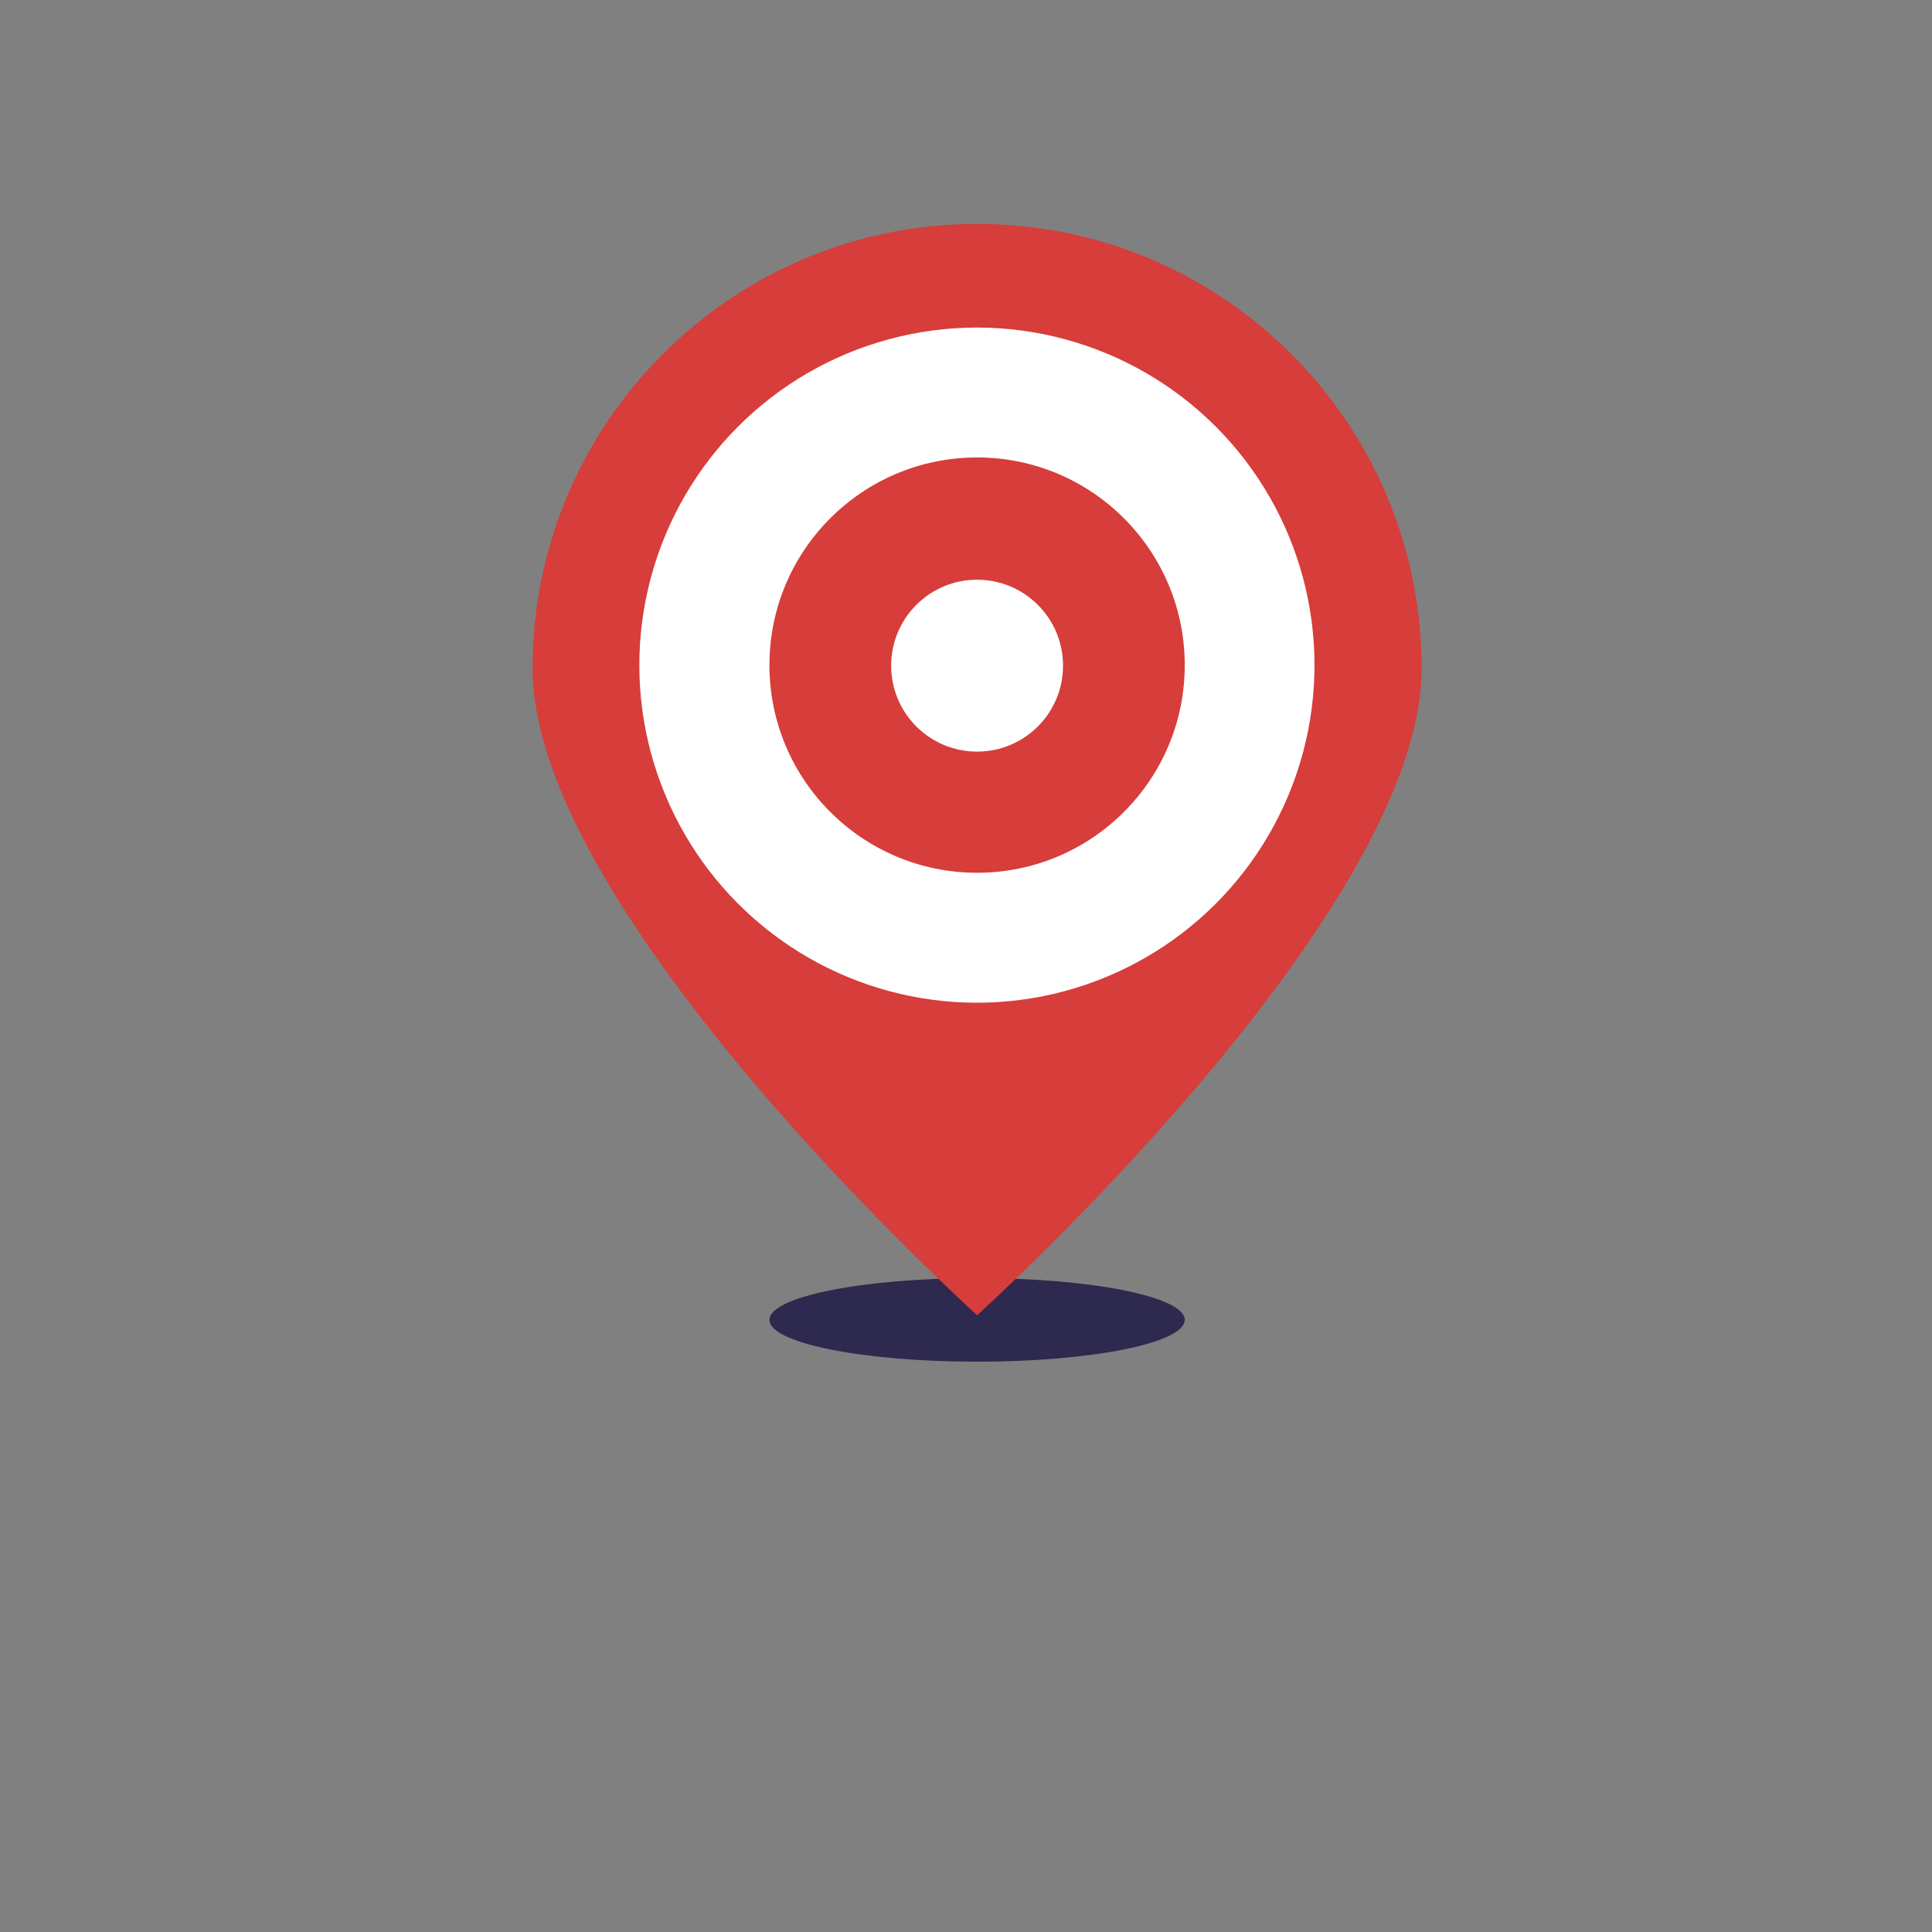 <?xml version="1.0" encoding="utf-8"?>
<!-- Generator: Adobe Illustrator 27.5.0, SVG Export Plug-In . SVG Version: 6.00 Build 0)  -->
<svg version="1.1" xmlns="http://www.w3.org/2000/svg" xmlns:xlink="http://www.w3.org/1999/xlink" x="0px" y="0px"
	 viewBox="0 0 800 800" style="enable-background:new 0 0 800 800;" xml:space="preserve">
<rect x="0" y="0" width="800" height="800" fill="#808080" stroke="none"/>
<g id="object">
	<g>
		<path style="fill:#2e294e;" d="M490.578,546.537c0,9.563-38.498,17.313-85.987,17.313c-47.488,0-85.985-7.75-85.985-17.313
			c0-9.562,38.497-17.313,85.985-17.313C452.08,529.225,490.578,536.976,490.578,546.537z"/>
		<g>
			<path style="fill:#d73d3a;" d="M588.666,276.796c0,101.661-184.073,267.817-184.073,267.817S220.519,378.457,220.519,276.796
				S302.932,92.722,404.593,92.722C506.254,92.722,588.666,175.135,588.666,276.796z"/>
			<g>
				
					<ellipse transform="matrix(0.707 -0.707 0.707 0.707 -76.24 366.755)" style="fill:#FFFFFF;" cx="404.593" cy="275.407" rx="139.804" ry="139.804"/>
				<path style="fill:#d73d3a;" d="M490.578,275.407c0,47.489-38.495,85.985-85.985,85.985c-47.488,0-85.987-38.497-85.987-85.985
					c0-47.488,38.5-85.985,85.987-85.985C452.083,189.422,490.578,227.919,490.578,275.407z"/>
				<path style="fill:#FFFFFF;" d="M440.184,275.636c0,19.657-15.936,35.592-35.591,35.592c-19.657,0-35.592-15.935-35.592-35.592
					c0-19.656,15.934-35.591,35.592-35.591C424.248,240.045,440.184,255.98,440.184,275.636z"/>
			</g>
		</g>
	</g>
</g>
</svg>
